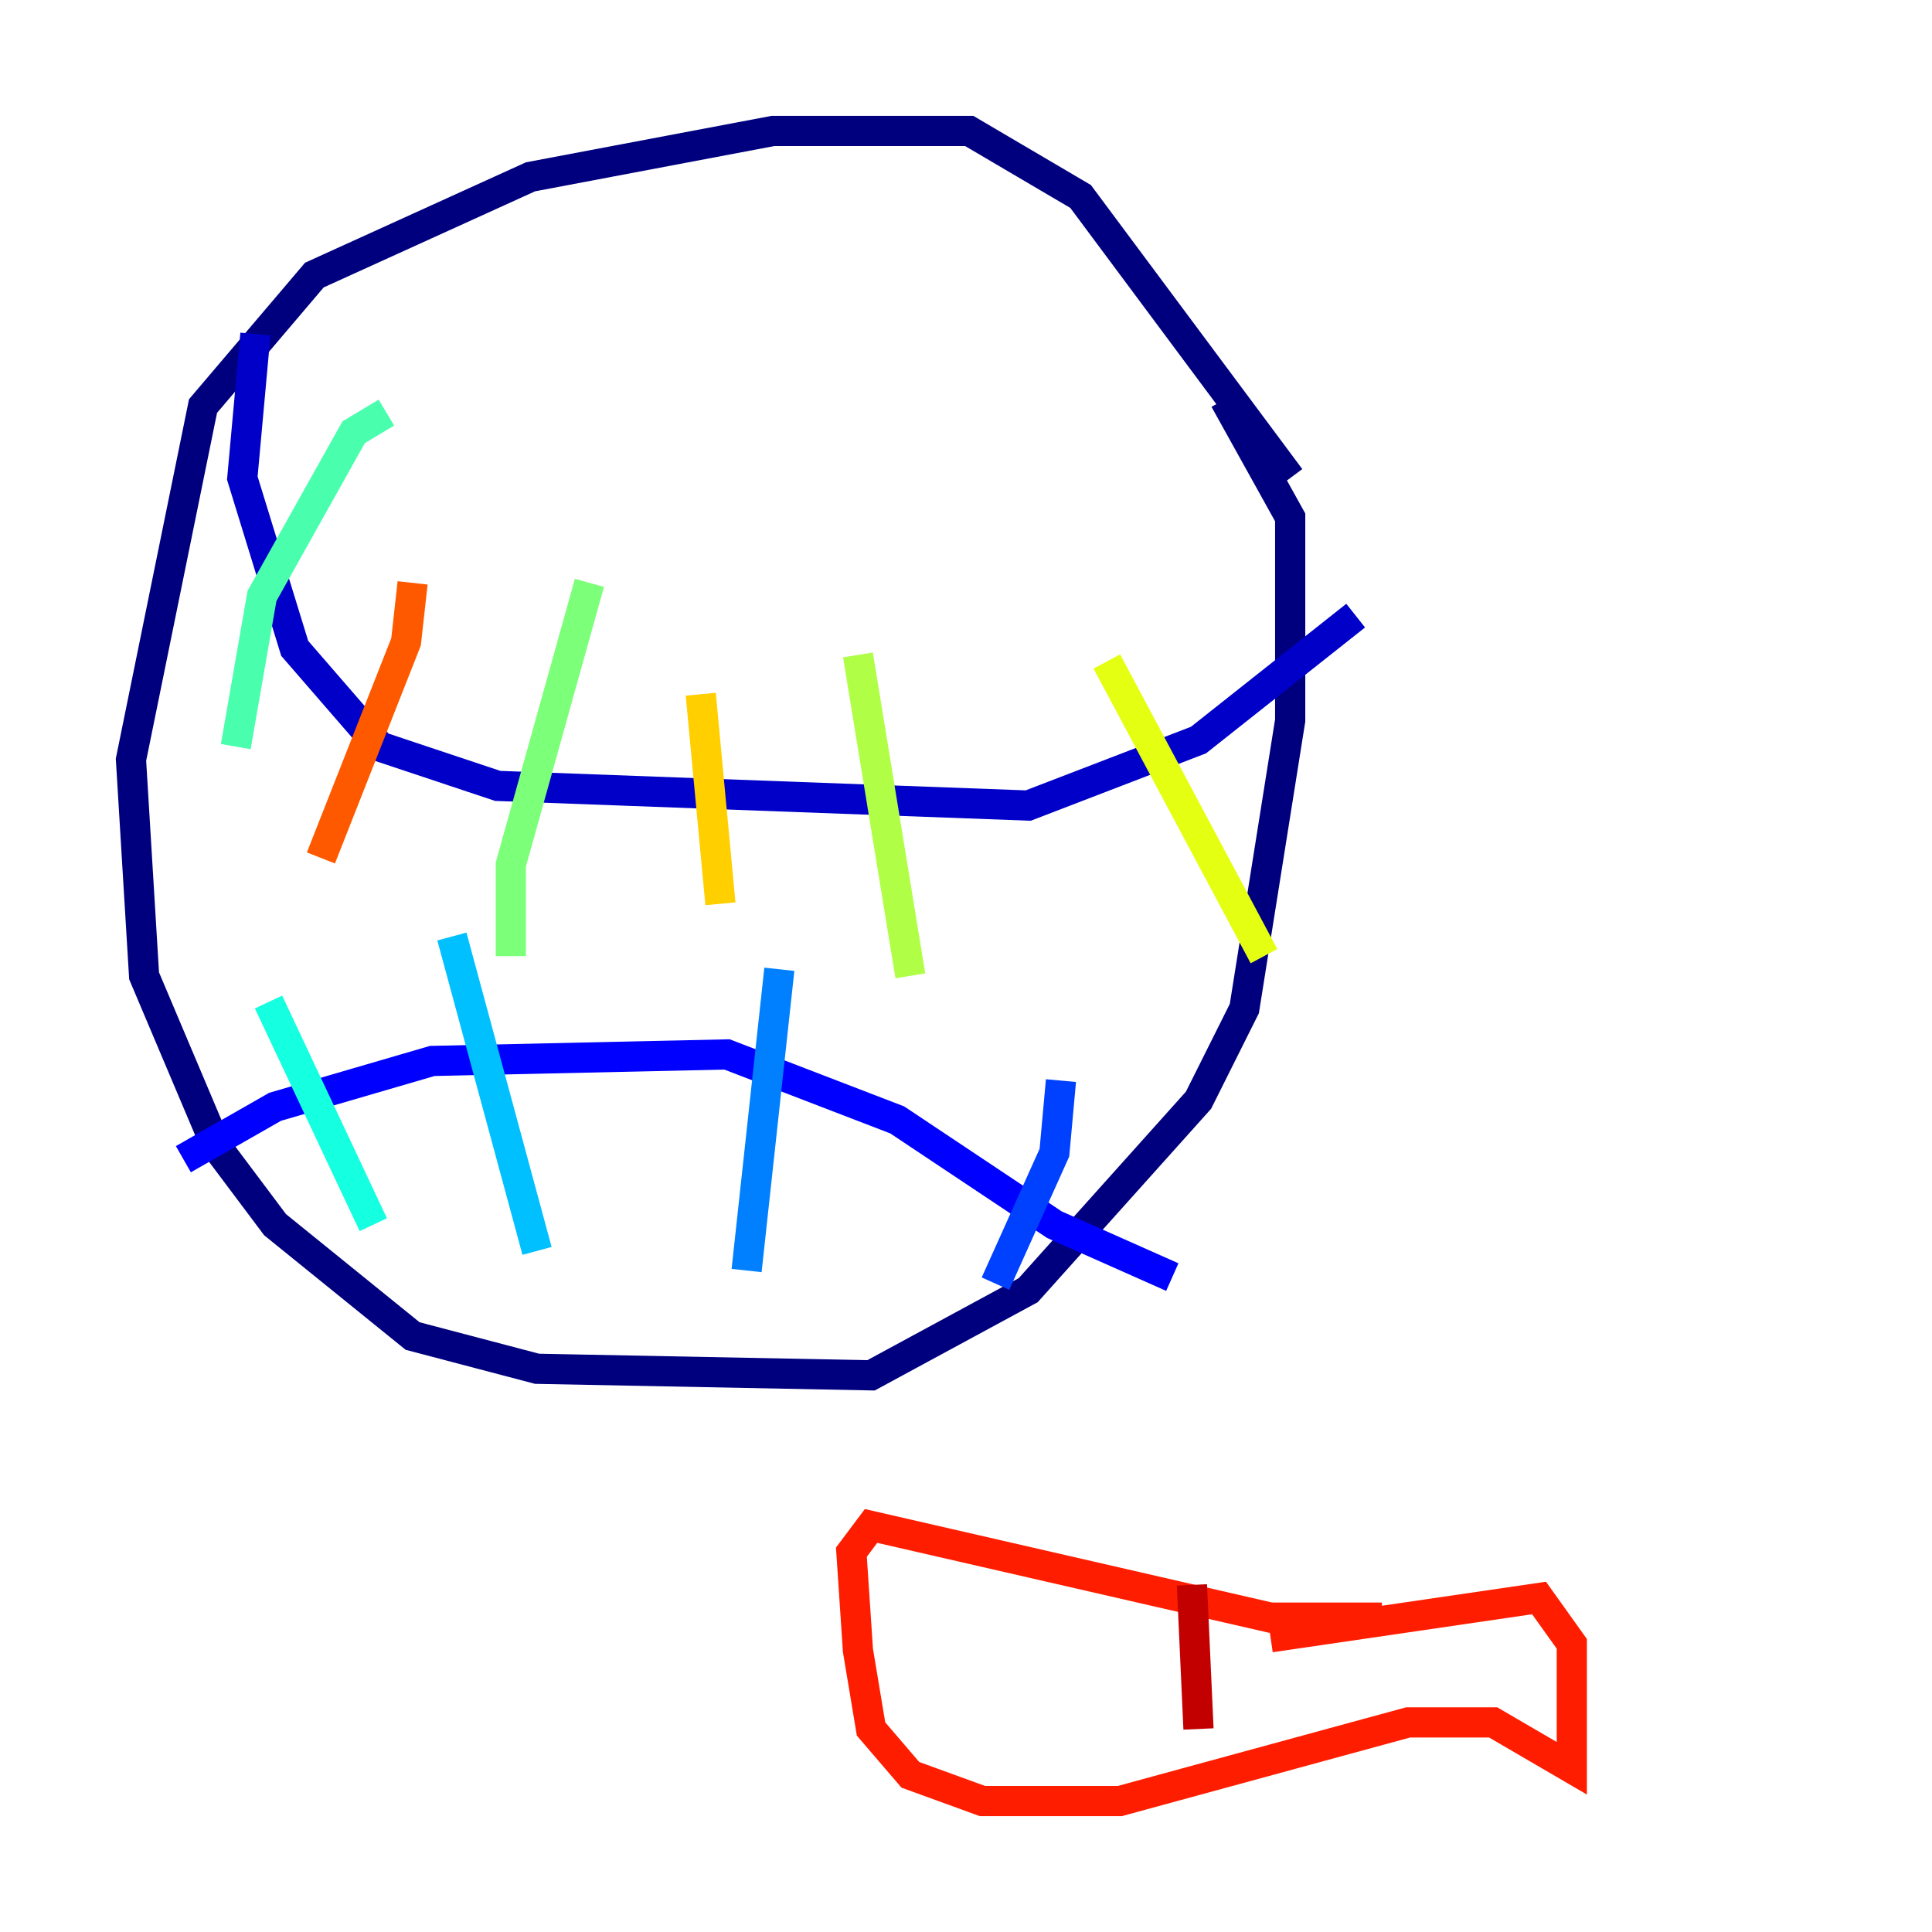 <?xml version="1.0" encoding="utf-8" ?>
<svg baseProfile="tiny" height="128" version="1.2" viewBox="0,0,128,128" width="128" xmlns="http://www.w3.org/2000/svg" xmlns:ev="http://www.w3.org/2001/xml-events" xmlns:xlink="http://www.w3.org/1999/xlink"><defs /><polyline fill="none" points="85.478,31.675 71.593,13.017 64.217,8.678 51.2,8.678 35.146,11.715 20.827,18.224 13.451,26.902 8.678,50.332 9.546,64.651 14.319,75.932 18.224,81.139 27.336,88.515 35.58,90.685 57.709,91.119 68.122,85.478 79.403,72.895 82.441,66.82 85.478,47.729 85.478,34.278 81.139,26.468" stroke="#00007f" stroke-width="2" /><polyline fill="none" points="16.922,22.129 16.054,31.675 19.525,42.956 25.166,49.464 32.976,52.068 68.122,53.37 79.403,49.031 89.817,40.786" stroke="#0000c8" stroke-width="2" /><polyline fill="none" points="12.149,76.8 18.224,73.329 28.637,70.291 48.163,69.858 59.444,74.197 69.858,81.139 77.668,84.61" stroke="#0000ff" stroke-width="2" /><polyline fill="none" points="70.291,71.593 69.858,76.366 65.953,85.044" stroke="#0040ff" stroke-width="2" /><polyline fill="none" points="51.634,64.217 49.464,84.176" stroke="#0080ff" stroke-width="2" /><polyline fill="none" points="29.939,62.047 35.58,82.875" stroke="#00c0ff" stroke-width="2" /><polyline fill="none" points="17.79,66.386 24.732,81.139" stroke="#15ffe1" stroke-width="2" /><polyline fill="none" points="25.6,27.336 23.43,28.637 17.356,39.485 15.62,49.464" stroke="#49ffad" stroke-width="2" /><polyline fill="none" points="39.051,38.617 33.844,57.275 33.844,63.349" stroke="#7cff79" stroke-width="2" /><polyline fill="none" points="56.841,43.39 60.312,64.651" stroke="#b0ff46" stroke-width="2" /><polyline fill="none" points="73.329,43.824 83.742,63.349" stroke="#e4ff12" stroke-width="2" /><polyline fill="none" points="46.427,45.993 47.729,59.878" stroke="#ffcf00" stroke-width="2" /><polyline fill="none" points="27.77,35.58 27.77,35.58" stroke="#ff9400" stroke-width="2" /><polyline fill="none" points="27.336,38.617 26.902,42.522 21.261,56.841" stroke="#ff5900" stroke-width="2" /><polyline fill="none" points="91.552,107.173 84.176,107.173 57.709,101.098 56.407,102.834 56.841,109.342 57.709,114.549 60.312,117.586 65.085,119.322 74.197,119.322 93.288,114.115 98.929,114.115 104.136,117.153 104.136,108.909 101.966,105.871 84.176,108.475" stroke="#ff1d00" stroke-width="2" /><polyline fill="none" points="78.969,105.003 79.403,114.549" stroke="#c30000" stroke-width="2" /><polyline fill="none" points="84.176,105.437 84.176,105.437" stroke="#7f0000" stroke-width="2" /></svg>